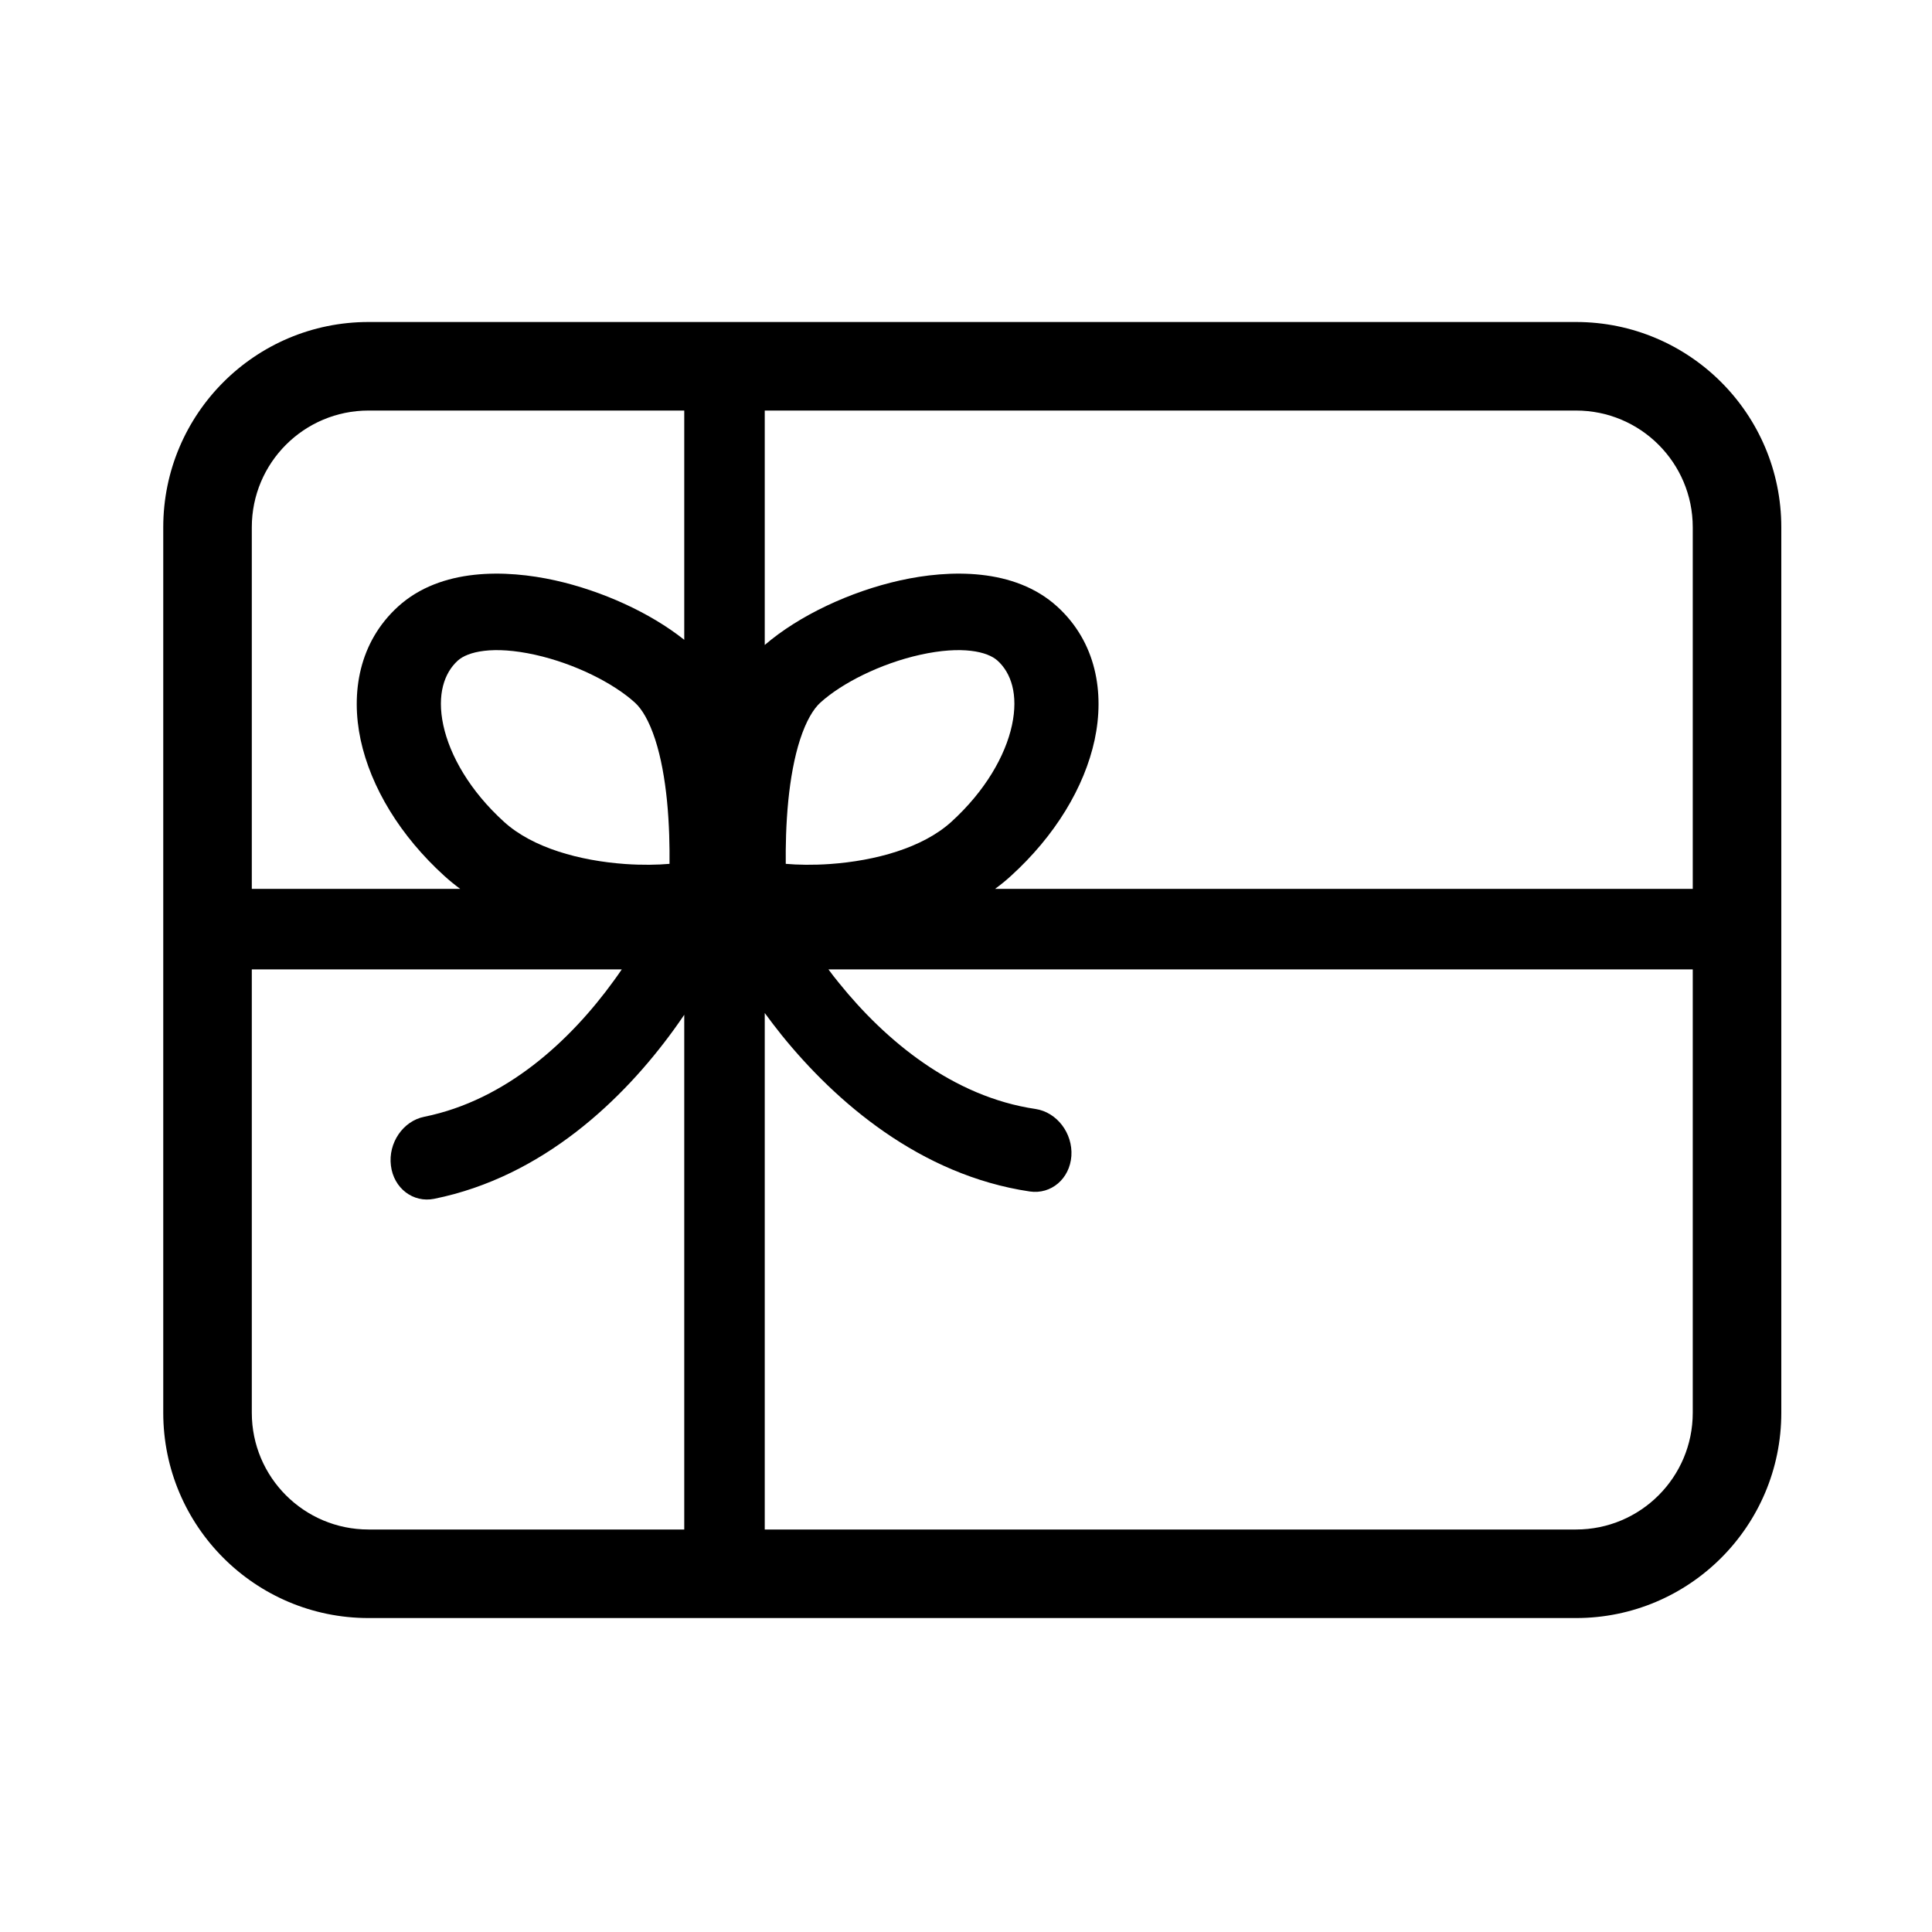 <svg width="24" height="24" viewBox="0 0 24 24" xmlns="http://www.w3.org/2000/svg">
<path fill-rule="evenodd" clip-rule="evenodd" d="M2.028 6.55C2.028 5.142 3.17 4 4.578 4H19.578C20.986 4 22.128 5.142 22.128 6.55V17.55C22.128 18.958 20.986 20.1 19.578 20.1H4.578C3.17 20.1 2.028 18.958 2.028 17.55V6.55ZM4.578 5.1C3.777 5.1 3.128 5.749 3.128 6.55V11.042H5.717C5.649 10.992 5.584 10.939 5.521 10.882C4.971 10.383 4.607 9.78 4.48 9.191C4.355 8.606 4.459 7.977 4.946 7.534C5.476 7.053 6.284 7.074 6.897 7.21C7.479 7.34 8.077 7.611 8.5 7.948V5.1H4.578ZM7.724 12.042H3.128V17.55C3.128 18.351 3.777 19 4.578 19H8.5V12.606C8.458 12.668 8.414 12.731 8.369 12.793C7.746 13.652 6.748 14.618 5.394 14.892C5.131 14.945 4.89 14.76 4.856 14.479C4.821 14.197 5.007 13.926 5.27 13.873C6.288 13.667 7.086 12.927 7.624 12.184C7.659 12.137 7.692 12.089 7.724 12.042ZM10.291 12.042H21.028V17.55C21.028 18.351 20.379 19 19.578 19H9.5V12.584C9.567 12.675 9.637 12.768 9.712 12.861C10.379 13.685 11.427 14.598 12.792 14.801C13.058 14.84 13.289 14.643 13.309 14.36C13.328 14.077 13.129 13.816 12.863 13.776C11.836 13.624 11 12.927 10.424 12.213C10.377 12.156 10.333 12.099 10.291 12.042ZM21.028 11.042H12.361C12.429 10.992 12.495 10.939 12.557 10.882C13.107 10.383 13.471 9.78 13.598 9.191C13.723 8.606 13.619 7.977 13.132 7.534C12.602 7.053 11.794 7.074 11.181 7.21C10.562 7.348 9.926 7.646 9.5 8.012V5.1H19.578C20.379 5.1 21.028 5.749 21.028 6.55V11.042ZM11.43 8.134C11.952 8.018 12.268 8.094 12.392 8.207C12.559 8.358 12.653 8.626 12.571 9.009C12.489 9.388 12.239 9.826 11.818 10.209C11.46 10.534 10.873 10.693 10.312 10.733C10.098 10.748 9.908 10.744 9.761 10.731C9.759 10.522 9.763 10.243 9.793 9.941C9.82 9.675 9.866 9.411 9.939 9.186C10.015 8.953 10.105 8.806 10.19 8.729C10.458 8.485 10.94 8.243 11.43 8.134ZM5.686 8.207C5.81 8.094 6.126 8.018 6.648 8.134C7.138 8.243 7.62 8.485 7.888 8.729C7.973 8.806 8.063 8.953 8.139 9.186C8.212 9.411 8.258 9.675 8.285 9.941C8.315 10.243 8.319 10.522 8.317 10.731C8.17 10.744 7.98 10.748 7.766 10.733C7.205 10.693 6.618 10.534 6.261 10.209C5.839 9.826 5.589 9.388 5.507 9.009C5.425 8.626 5.52 8.358 5.686 8.207Z"/>
</svg>
